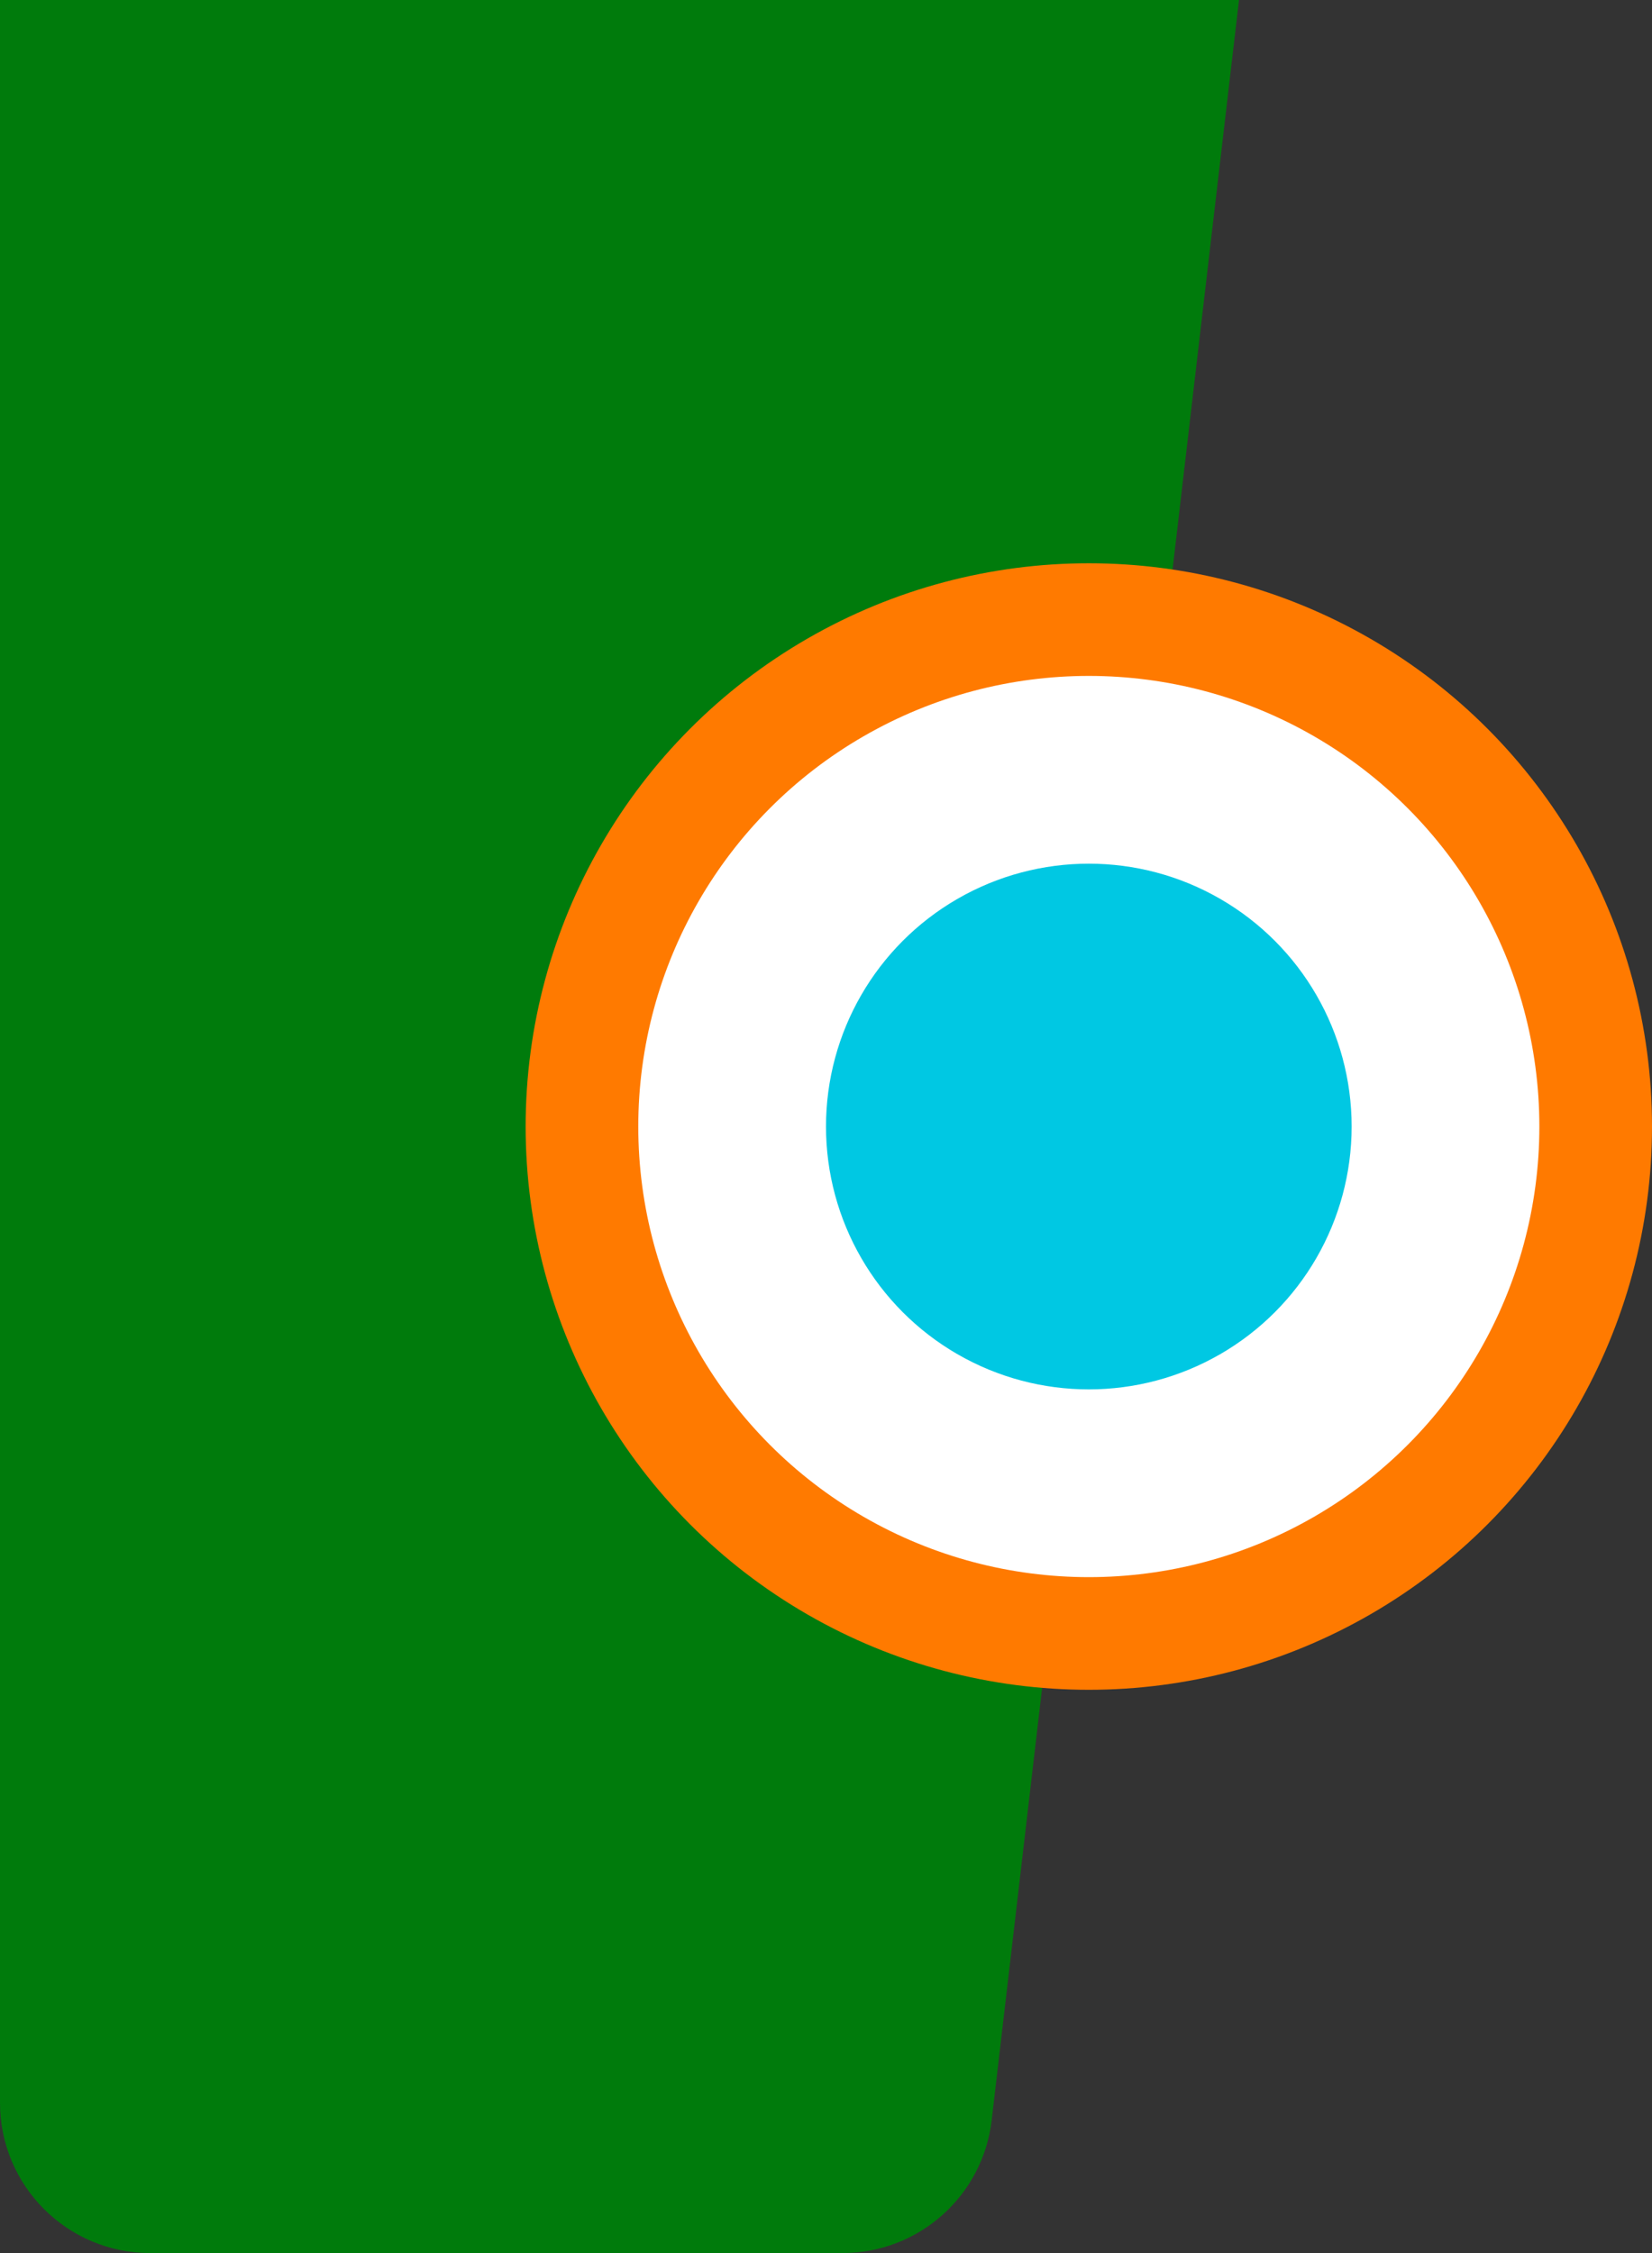 <svg width="44" height="60" viewBox="0 0 44 60" fill="none" xmlns="http://www.w3.org/2000/svg">
<rect x="0" y="0" width="44" height="60" fill="#333333" stroke="none"/>
<path d="M33 0H0V56C0 58.209 1.791 60 4 60H22.439C24.469 60 26.177 58.48 26.413 56.464L33 0Z" fill="#007B0C"/>
<circle cx="29" cy="30" r="15" fill="#FF7A00"/>
<circle cx="29" cy="30" r="12" fill="white"/>
<circle cx="29" cy="30" r="7" fill="#00C8E3"/>
</svg>
